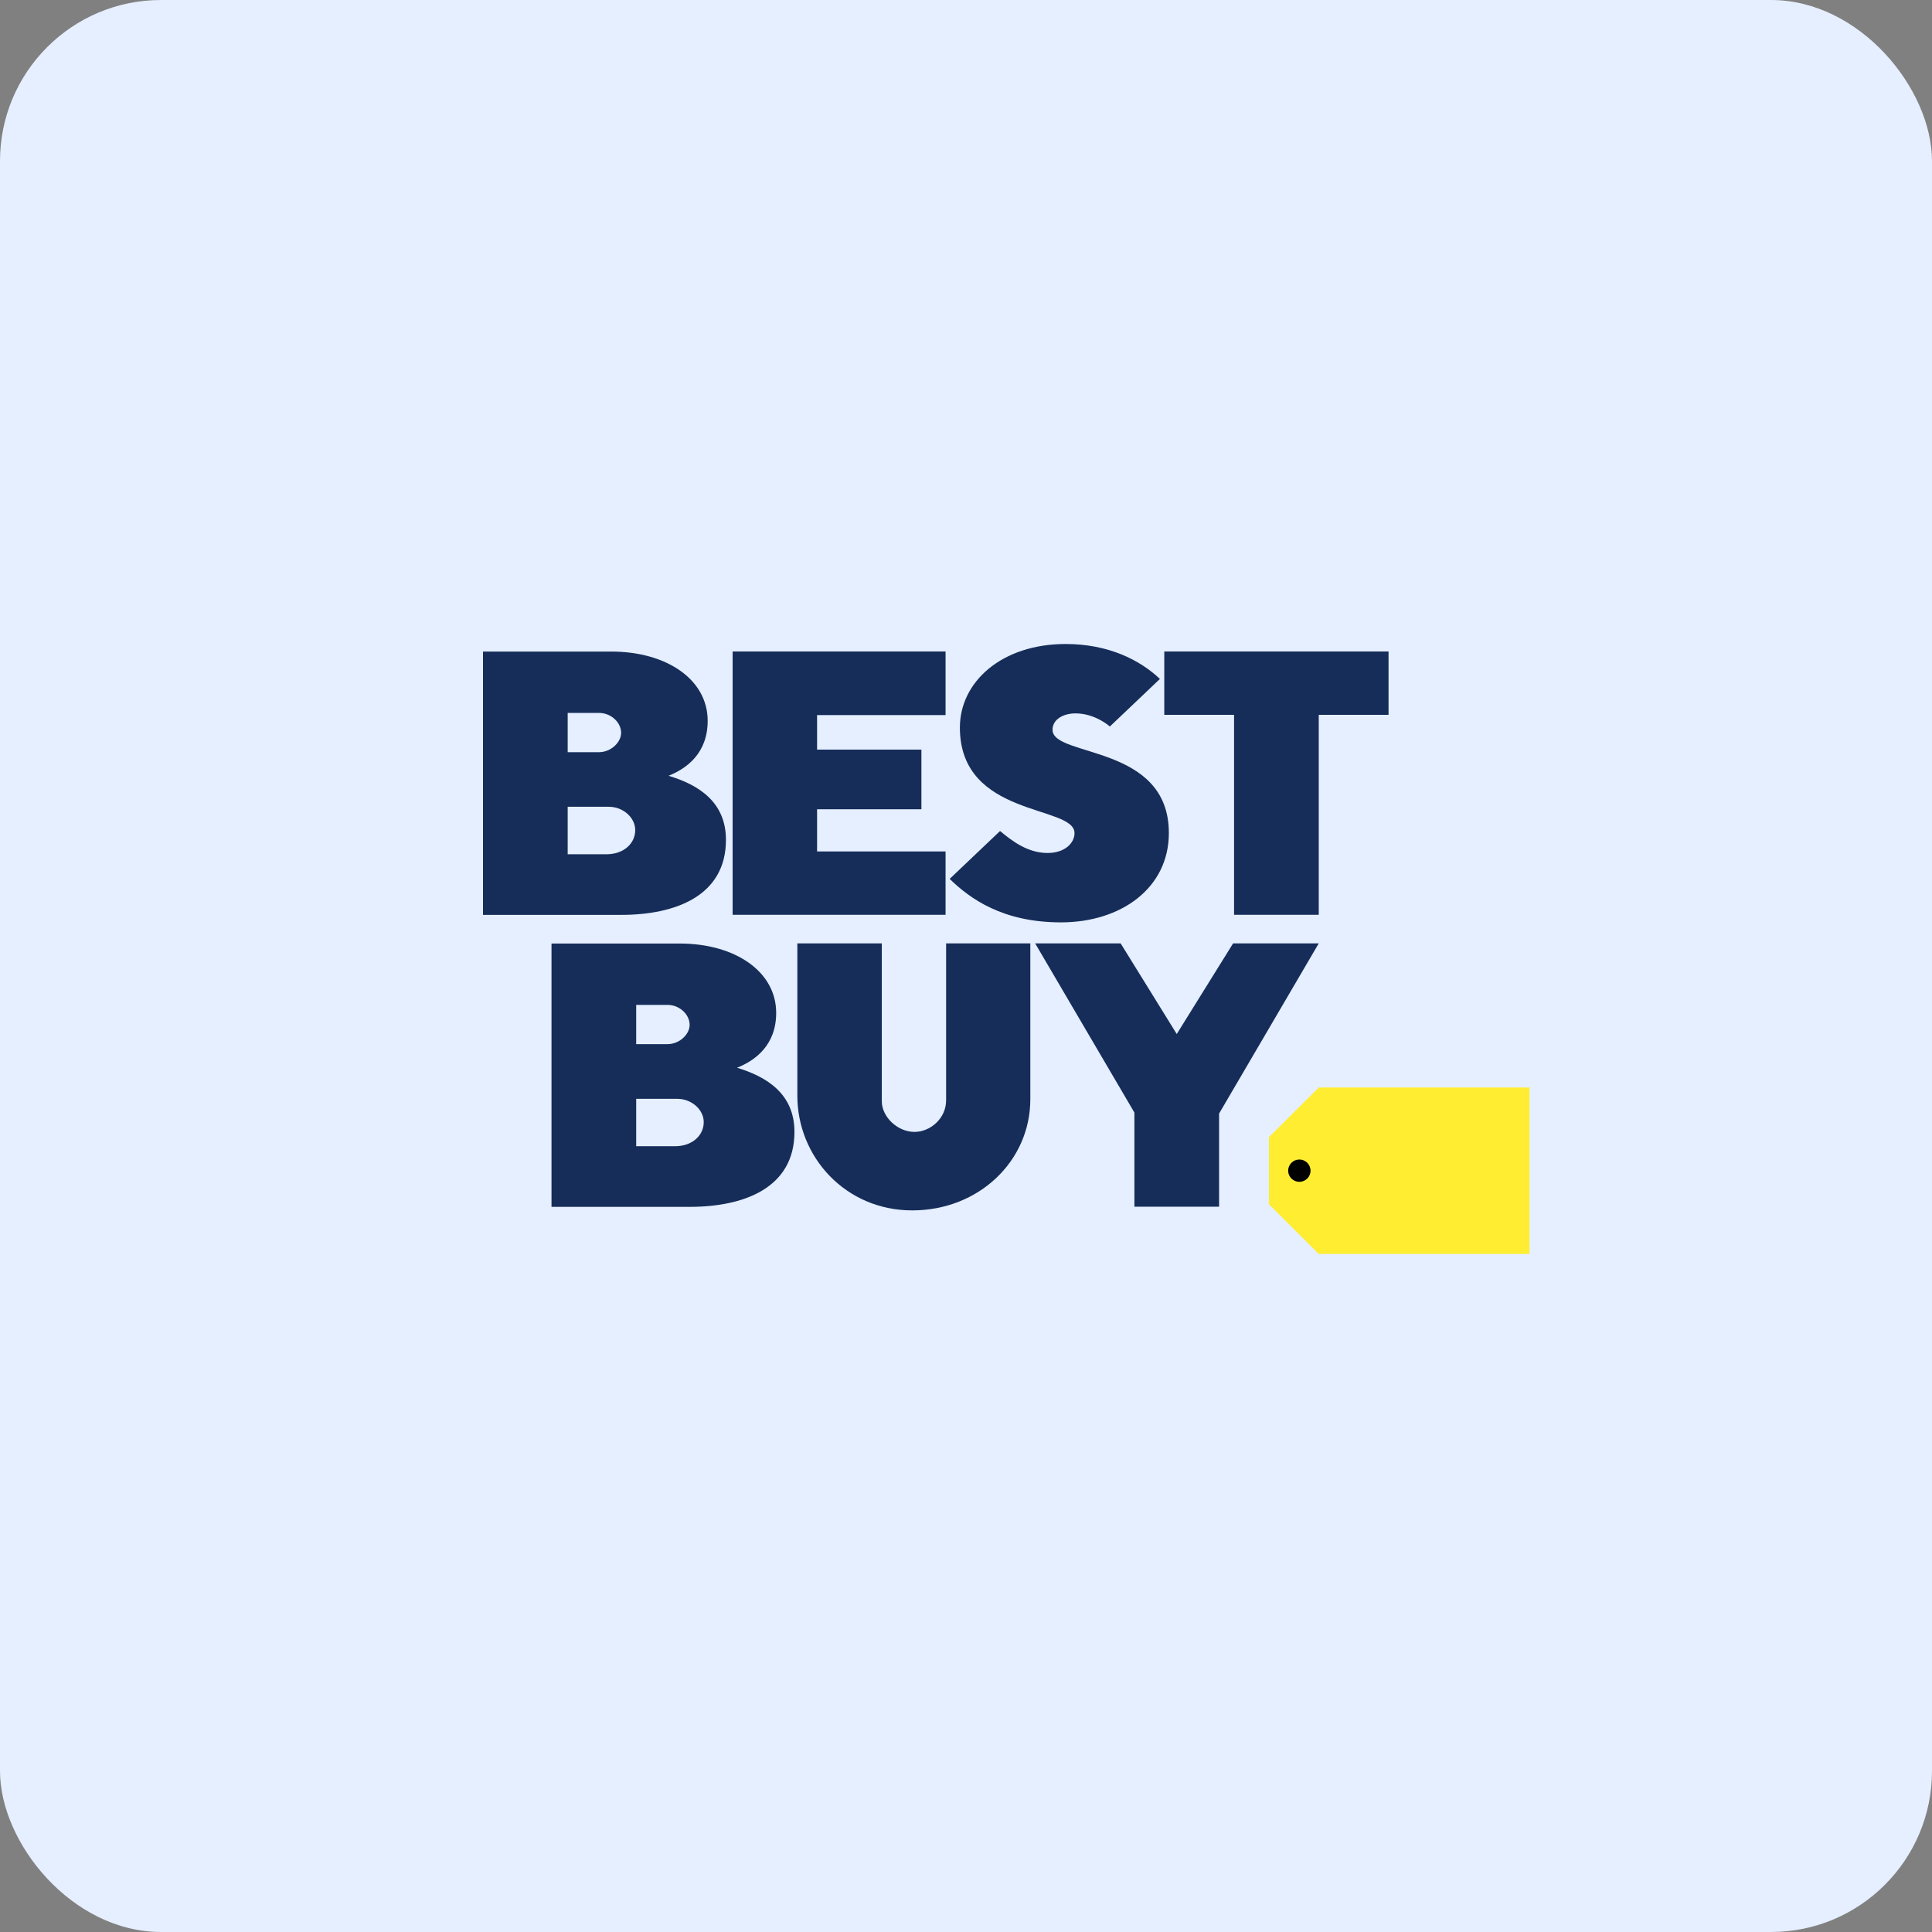 <?xml version="1.0" encoding="UTF-8"?>
<svg width="24px" height="24px" viewBox="0 0 24 24" version="1.1" xmlns="http://www.w3.org/2000/svg" xmlns:xlink="http://www.w3.org/1999/xlink">
    <rect x="0" y="0" width="24" height="24" fill="#808080" stroke="none"/>
    <!-- Generator: sketchtool 61.2 (101010) - https://sketch.com -->
    <title>DB13BBBD-F2D8-49B4-8421-6DF82890BBAC</title>
    <desc>Created with sketchtool.</desc>
    <g id="Plugin-In-Screen" stroke="none" stroke-width="1" fill="none" fill-rule="evenodd">
        <g id="Signed-In---Settings" transform="translate(-40, -433)">
            <g id="Group-3" transform="translate(40, 181)">
                <g id="Group-2" transform="translate(0, 252)">
                    <g id="Group-5">
                        <rect id="Rectangle" fill="#E5EFFF" x="0" y="0" width="24" height="24" rx="2"></rect>
                        <g id="Best_Buy_logo_2018" transform="translate(6, 8)" fill-rule="nonzero">
                            <path d="M0,0.094 L0,3.365 L1.717,3.365 C2.393,3.365 3.018,3.128 3.018,2.433 C3.018,1.963 2.679,1.749 2.305,1.637 C2.533,1.546 2.791,1.355 2.791,0.954 C2.791,0.441 2.281,0.094 1.594,0.094 L0,0.094 L0,0.094 Z M1.052,0.856 L1.439,0.856 C1.596,0.856 1.716,0.979 1.716,1.103 C1.716,1.219 1.592,1.344 1.439,1.344 L1.052,1.344 L1.052,0.856 Z M1.052,2.022 L1.563,2.022 C1.741,2.022 1.891,2.157 1.891,2.312 C1.891,2.476 1.751,2.612 1.532,2.612 L1.052,2.612 L1.052,2.022 L1.052,2.022 Z" id="path2998" fill="#162D5A"></path>
                            <path d="M0.851,3.721 L0.851,6.992 L2.568,6.992 C3.244,6.992 3.869,6.756 3.869,6.061 C3.869,5.591 3.53,5.377 3.156,5.264 C3.384,5.173 3.642,4.982 3.642,4.582 C3.642,4.069 3.132,3.721 2.445,3.721 L0.851,3.721 L0.851,3.721 Z M1.903,4.483 L2.29,4.483 C2.447,4.483 2.567,4.606 2.567,4.731 C2.567,4.847 2.443,4.971 2.29,4.971 L1.903,4.971 L1.903,4.483 Z M1.903,5.65 L2.414,5.65 C2.592,5.65 2.742,5.785 2.742,5.939 C2.742,6.103 2.602,6.239 2.383,6.239 L1.903,6.239 L1.903,5.65 L1.903,5.65 Z" id="path3005" fill="#162D5A"></path>
                            <polygon id="path3007" fill="#162D5A" points="3.101 3.364 3.101 0.093 5.746 0.093 5.746 0.883 4.15 0.883 4.15 1.312 5.446 1.312 5.446 2.053 4.15 2.053 4.15 2.577 5.746 2.577 5.746 3.364"></polygon>
                            <path d="M7.18,3.458 C7.924,3.458 8.52,3.034 8.52,2.348 C8.52,1.24 7.075,1.411 7.075,1.066 C7.075,0.932 7.215,0.862 7.36,0.862 C7.608,0.862 7.787,1.025 7.787,1.025 L8.409,0.434 C8.16,0.198 7.768,0 7.238,0 C6.444,0 5.924,0.47 5.924,1.038 C5.924,2.16 7.348,1.997 7.348,2.349 C7.348,2.472 7.229,2.596 7.013,2.596 C6.768,2.596 6.574,2.449 6.423,2.323 L5.797,2.918 C6.049,3.163 6.454,3.458 7.18,3.458 L7.18,3.458 Z" id="path3009" fill="#162D5A"></path>
                            <polygon id="path3011" fill="#162D5A" points="9.33 3.364 9.33 0.88 8.463 0.88 8.463 0.093 11.249 0.093 11.249 0.88 10.382 0.88 10.382 3.364"></polygon>
                            <path d="M3.905,3.719 L4.954,3.719 L4.954,5.679 C4.954,5.878 5.153,6.061 5.36,6.061 C5.555,6.061 5.753,5.895 5.753,5.668 L5.753,3.719 L6.799,3.719 L6.799,5.655 C6.799,6.423 6.159,7.036 5.332,7.036 C4.501,7.036 3.905,6.369 3.905,5.613 L3.905,3.719 Z" id="path3013" fill="#162D5A"></path>
                            <polygon id="path3015" fill="#162D5A" points="8.092 6.99 8.092 5.821 6.859 3.719 7.921 3.719 8.618 4.845 9.318 3.719 10.382 3.719 9.144 5.833 9.144 6.99"></polygon>
                            <polygon id="path3017" fill="#FFED31" points="10.382 5.509 9.763 6.126 9.763 6.96 10.382 7.577 13 7.577 13 5.509"></polygon>
                            <path d="M10.28,6.543 C10.28,6.619 10.218,6.681 10.141,6.681 C10.064,6.681 10.002,6.619 10.002,6.543 C10.002,6.466 10.064,6.404 10.141,6.404 C10.218,6.404 10.28,6.466 10.28,6.543 Z" id="path3024" fill="#000000"></path>
                        </g>
                    </g>
                </g>
            </g>
        </g>
    </g>
</svg>